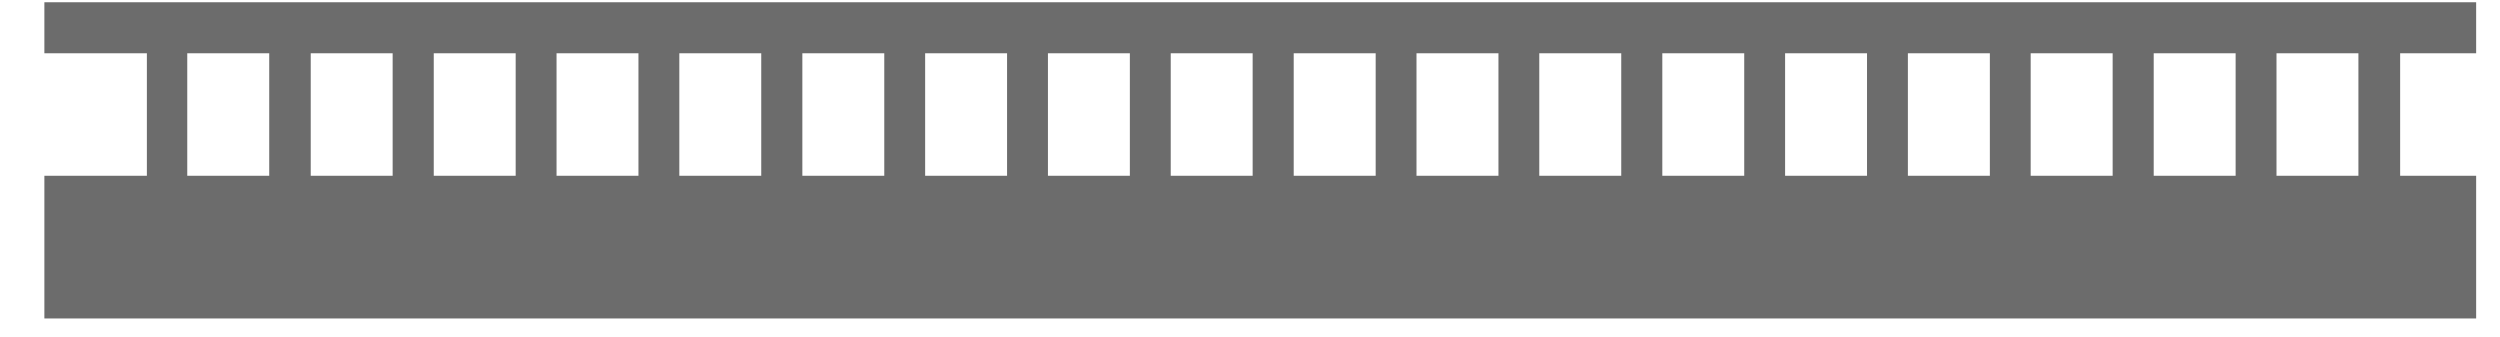 <svg width="52" height="7" viewBox="0 0 52 7" fill="none" xmlns="http://www.w3.org/2000/svg">
<path d="M51.504 1.108V0.047H0.923V1.108H3.055V3.656H0.923V6.624H51.504V3.656H49.923V1.108H51.504ZM9.022 1.108H10.726V3.656H9.022V1.108ZM8.167 3.656H6.463V1.108H8.167V3.656ZM11.576 1.108H13.28V3.656H11.576V1.108ZM14.13 1.108H15.834V3.656H14.13V1.108ZM16.689 1.108H18.393V3.656H16.689V1.108ZM19.243 1.108H20.947V3.656H19.243V1.108ZM21.797 1.108H23.501V3.656H21.797V1.108ZM24.351 1.108H26.055V3.656H24.351V1.108ZM26.909 1.108H28.614V3.656H26.909V1.108ZM29.463 1.108H31.168V3.656H29.463V1.108ZM32.017 1.108H33.722V3.656H32.017V1.108ZM34.576 1.108H36.28V3.656H34.576V1.108ZM37.13 1.108H38.834V3.656H37.13V1.108ZM39.684 1.108H41.389V3.656H39.684V1.108ZM42.238 1.108H43.943V3.656H42.238V1.108ZM44.797 1.108H46.501V3.656H44.797V1.108ZM3.895 1.108H5.6V3.656H3.895V1.108ZM49.055 3.656H47.351V1.108H49.055V3.656Z" fill="#6C6C6C"/>
</svg>
